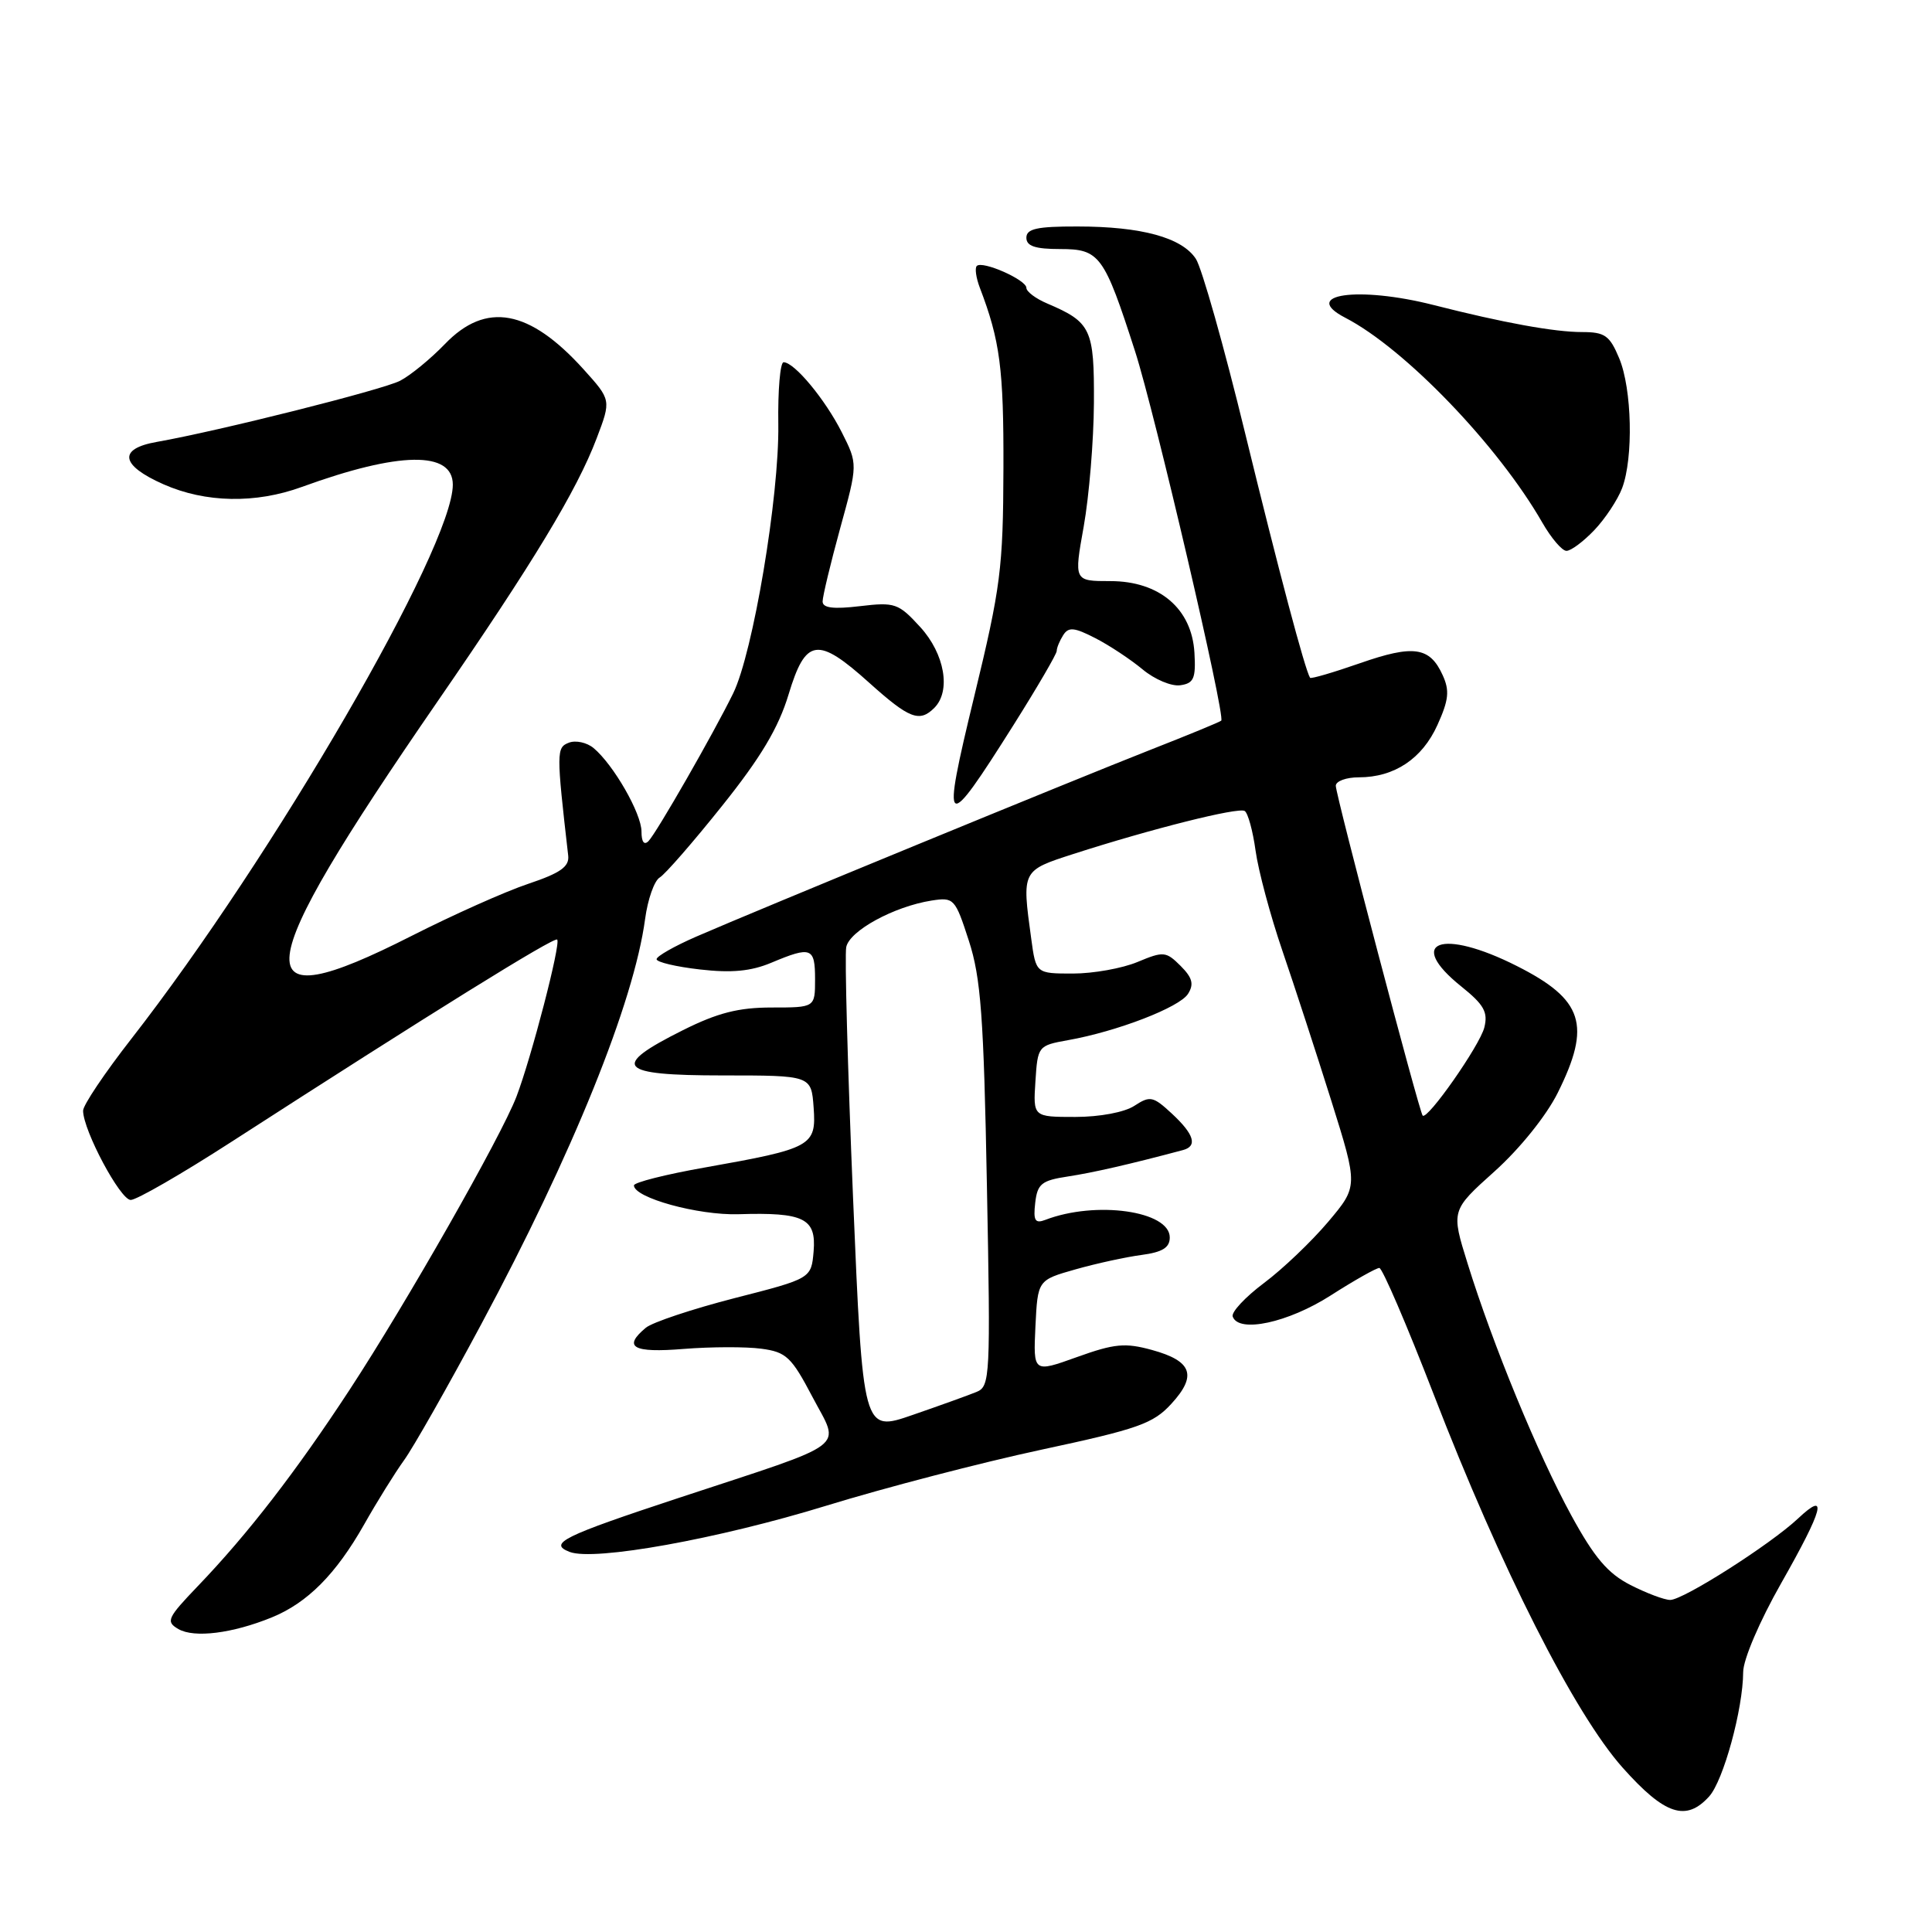 <?xml version="1.0" encoding="UTF-8" standalone="no"?>
<!DOCTYPE svg PUBLIC "-//W3C//DTD SVG 1.1//EN" "http://www.w3.org/Graphics/SVG/1.1/DTD/svg11.dtd" >
<svg xmlns="http://www.w3.org/2000/svg" xmlns:xlink="http://www.w3.org/1999/xlink" version="1.1" viewBox="0 0 256 256">
 <g >
 <path fill="currentColor"
d=" M 226.47 238.04 C 228.36 235.95 230.96 226.46 230.98 221.55 C 230.99 219.88 233.16 214.81 236.00 209.81 C 241.63 199.90 242.28 197.42 238.25 201.21 C 234.59 204.65 223.05 212.00 221.31 212.00 C 220.54 212.00 218.18 211.11 216.04 210.02 C 213.04 208.49 211.26 206.39 208.19 200.77 C 203.78 192.69 197.81 178.20 194.47 167.44 C 192.27 160.39 192.27 160.39 198.04 155.21 C 201.38 152.21 204.89 147.85 206.40 144.82 C 210.89 135.81 209.81 132.45 200.99 128.00 C 191.00 122.95 186.19 124.75 193.65 130.73 C 196.64 133.13 197.19 134.12 196.68 136.15 C 196.08 138.54 189.12 148.48 188.51 147.82 C 188.05 147.32 177.00 105.37 177.00 104.12 C 177.00 103.51 178.37 103.00 180.05 103.00 C 184.76 103.00 188.45 100.54 190.47 96.06 C 191.97 92.75 192.10 91.51 191.16 89.46 C 189.46 85.71 187.30 85.40 180.20 87.88 C 176.67 89.11 173.70 89.98 173.59 89.81 C 172.91 88.73 169.43 75.62 165.01 57.50 C 162.20 45.95 159.25 35.51 158.46 34.30 C 156.61 31.48 151.26 30.01 142.75 30.01 C 137.41 30.00 136.00 30.31 136.00 31.50 C 136.00 32.61 137.16 33.00 140.47 33.00 C 145.71 33.00 146.29 33.79 150.40 46.54 C 153.01 54.64 162.41 94.94 161.82 95.49 C 161.65 95.66 157.45 97.39 152.50 99.33 C 142.34 103.32 100.26 120.62 92.25 124.11 C 89.36 125.37 87.00 126.71 87.00 127.10 C 87.00 127.49 89.59 128.10 92.75 128.46 C 96.94 128.94 99.51 128.70 102.22 127.56 C 107.49 125.35 108.00 125.54 108.00 129.75 C 108.00 133.50 108.00 133.50 102.25 133.50 C 97.86 133.50 95.08 134.21 90.50 136.50 C 80.81 141.34 81.82 142.50 95.72 142.50 C 107.50 142.50 107.50 142.50 107.81 146.75 C 108.18 151.86 107.59 152.18 93.39 154.70 C 88.22 155.61 84.00 156.68 84.00 157.07 C 84.00 158.71 92.50 161.05 97.85 160.89 C 106.53 160.62 108.17 161.44 107.81 165.79 C 107.50 169.41 107.50 169.41 97.33 172.01 C 91.74 173.45 86.45 175.21 85.58 175.93 C 82.48 178.51 83.86 179.29 90.59 178.74 C 94.22 178.45 98.85 178.44 100.87 178.71 C 104.19 179.15 104.87 179.80 107.67 185.13 C 111.33 192.11 112.95 190.89 90.00 198.46 C 74.52 203.57 72.60 204.52 75.49 205.64 C 78.74 206.88 95.13 203.93 109.50 199.51 C 117.20 197.14 130.03 193.80 138.00 192.09 C 150.84 189.34 152.81 188.64 155.22 186.00 C 158.65 182.26 157.96 180.34 152.65 178.88 C 149.09 177.90 147.68 178.03 142.70 179.82 C 136.91 181.90 136.91 181.90 137.20 175.76 C 137.50 169.62 137.50 169.62 142.50 168.20 C 145.25 167.42 149.19 166.56 151.25 166.29 C 154.03 165.92 155.00 165.32 155.00 163.97 C 155.00 160.45 145.20 159.07 138.51 161.64 C 137.15 162.16 136.90 161.74 137.17 159.39 C 137.46 156.86 138.01 156.42 141.50 155.89 C 144.84 155.38 149.67 154.28 156.75 152.39 C 158.71 151.87 158.23 150.30 155.29 147.57 C 152.79 145.25 152.39 145.17 150.32 146.52 C 149.02 147.38 145.72 148.00 142.48 148.00 C 136.89 148.00 136.89 148.00 137.20 143.27 C 137.50 138.61 137.56 138.54 141.50 137.83 C 148.00 136.68 156.30 133.48 157.42 131.69 C 158.23 130.41 158.00 129.55 156.43 127.98 C 154.50 126.06 154.17 126.03 150.72 127.47 C 148.71 128.31 144.86 129.00 142.17 129.00 C 137.27 129.00 137.27 129.00 136.64 124.36 C 135.40 115.31 135.37 115.37 142.25 113.15 C 152.52 109.84 164.09 106.93 164.93 107.46 C 165.36 107.73 166.01 110.10 166.37 112.72 C 166.73 115.35 168.33 121.33 169.93 126.00 C 171.53 130.68 174.44 139.60 176.40 145.84 C 179.96 157.19 179.96 157.19 175.98 161.91 C 173.79 164.50 169.97 168.15 167.48 170.01 C 165.00 171.87 163.13 173.87 163.34 174.45 C 164.12 176.68 170.68 175.27 176.33 171.65 C 179.47 169.64 182.37 168.01 182.77 168.01 C 183.17 168.02 186.41 175.56 189.97 184.76 C 198.86 207.77 208.63 227.08 215.03 234.25 C 220.59 240.48 223.41 241.42 226.47 238.04 Z  M 36.00 214.32 C 40.74 212.39 44.52 208.58 48.25 202.00 C 49.96 198.97 52.34 195.15 53.53 193.50 C 54.73 191.85 59.33 183.75 63.75 175.50 C 75.89 152.87 83.99 132.84 85.48 121.77 C 85.83 119.16 86.70 116.69 87.42 116.27 C 88.13 115.85 91.86 111.57 95.69 106.77 C 100.80 100.39 103.16 96.43 104.49 92.02 C 106.76 84.52 108.32 84.30 115.21 90.50 C 120.48 95.23 121.84 95.76 123.80 93.80 C 126.04 91.56 125.18 86.64 121.94 83.09 C 119.05 79.93 118.59 79.77 113.94 80.32 C 110.42 80.74 109.00 80.56 109.00 79.70 C 109.00 79.03 110.05 74.66 111.33 69.99 C 113.67 61.50 113.67 61.50 111.54 57.28 C 109.33 52.91 105.26 48.00 103.83 48.00 C 103.38 48.00 103.06 51.71 103.13 56.25 C 103.26 65.77 99.78 86.50 97.15 91.87 C 94.55 97.18 87.00 110.35 85.93 111.45 C 85.35 112.04 85.00 111.56 85.00 110.18 C 85.00 107.78 81.28 101.31 78.65 99.12 C 77.76 98.38 76.28 98.06 75.38 98.41 C 73.72 99.05 73.71 99.59 75.29 113.38 C 75.45 114.84 74.26 115.68 70.00 117.11 C 66.97 118.12 60.00 121.24 54.50 124.03 C 32.11 135.39 32.76 129.55 57.94 93.00 C 70.63 74.59 76.44 64.99 79.06 58.08 C 80.99 53.00 80.99 53.00 77.32 48.93 C 70.13 40.97 64.39 39.93 58.95 45.59 C 57.05 47.56 54.38 49.75 53.00 50.46 C 50.65 51.66 28.99 57.11 20.75 58.56 C 15.61 59.47 15.96 61.65 21.66 64.17 C 27.22 66.63 33.86 66.76 40.00 64.52 C 52.88 59.83 60.00 59.72 60.00 64.22 C 60.00 72.52 36.21 113.53 17.38 137.68 C 13.87 142.18 11.00 146.45 11.01 147.18 C 11.03 149.80 15.94 159.00 17.32 159.00 C 18.10 159.00 24.08 155.55 30.62 151.33 C 57.08 134.26 73.44 124.10 73.83 124.50 C 74.34 125.01 70.42 140.10 68.43 145.32 C 66.38 150.64 53.89 172.60 46.32 184.16 C 39.23 194.99 32.85 203.25 26.24 210.14 C 22.15 214.41 21.94 214.87 23.64 215.86 C 25.74 217.07 30.79 216.44 36.00 214.32 Z  M 134.34 96.00 C 137.45 91.06 140.01 86.67 140.02 86.26 C 140.02 85.84 140.41 84.90 140.88 84.16 C 141.58 83.05 142.34 83.12 145.12 84.55 C 146.98 85.50 149.80 87.37 151.39 88.69 C 152.98 90.02 155.23 90.97 156.39 90.80 C 158.18 90.55 158.47 89.90 158.27 86.50 C 157.93 80.66 153.64 77.00 147.13 77.00 C 142.30 77.00 142.30 77.00 143.60 69.75 C 144.31 65.76 144.92 58.41 144.95 53.40 C 145.00 43.58 144.59 42.70 138.75 40.21 C 137.24 39.57 136.00 38.64 136.00 38.14 C 136.00 37.08 130.17 34.50 129.43 35.24 C 129.15 35.51 129.33 36.81 129.83 38.12 C 132.51 45.13 133.00 48.84 132.96 62.07 C 132.92 75.31 132.60 77.81 129.09 92.28 C 124.70 110.40 125.09 110.67 134.34 96.00 Z  M 211.25 70.25 C 212.69 68.74 214.35 66.23 214.94 64.68 C 216.45 60.67 216.25 51.53 214.55 47.47 C 213.29 44.45 212.65 44.00 209.63 44.00 C 205.97 44.00 199.19 42.77 189.93 40.41 C 179.96 37.88 172.26 38.99 178.25 42.10 C 186.16 46.19 198.51 59.04 204.36 69.24 C 205.54 71.30 206.98 72.99 207.56 72.99 C 208.15 73.00 209.81 71.76 211.25 70.25 Z  M 113.03 158.63 C 112.32 141.51 111.91 126.60 112.13 125.50 C 112.56 123.33 118.45 120.12 123.43 119.33 C 126.40 118.87 126.56 119.04 128.38 124.66 C 129.97 129.55 130.35 134.70 130.77 157.07 C 131.26 182.49 131.20 183.71 129.39 184.44 C 128.35 184.87 124.54 186.24 120.92 187.49 C 114.34 189.77 114.34 189.77 113.03 158.63 Z "/>
</g>
</svg>